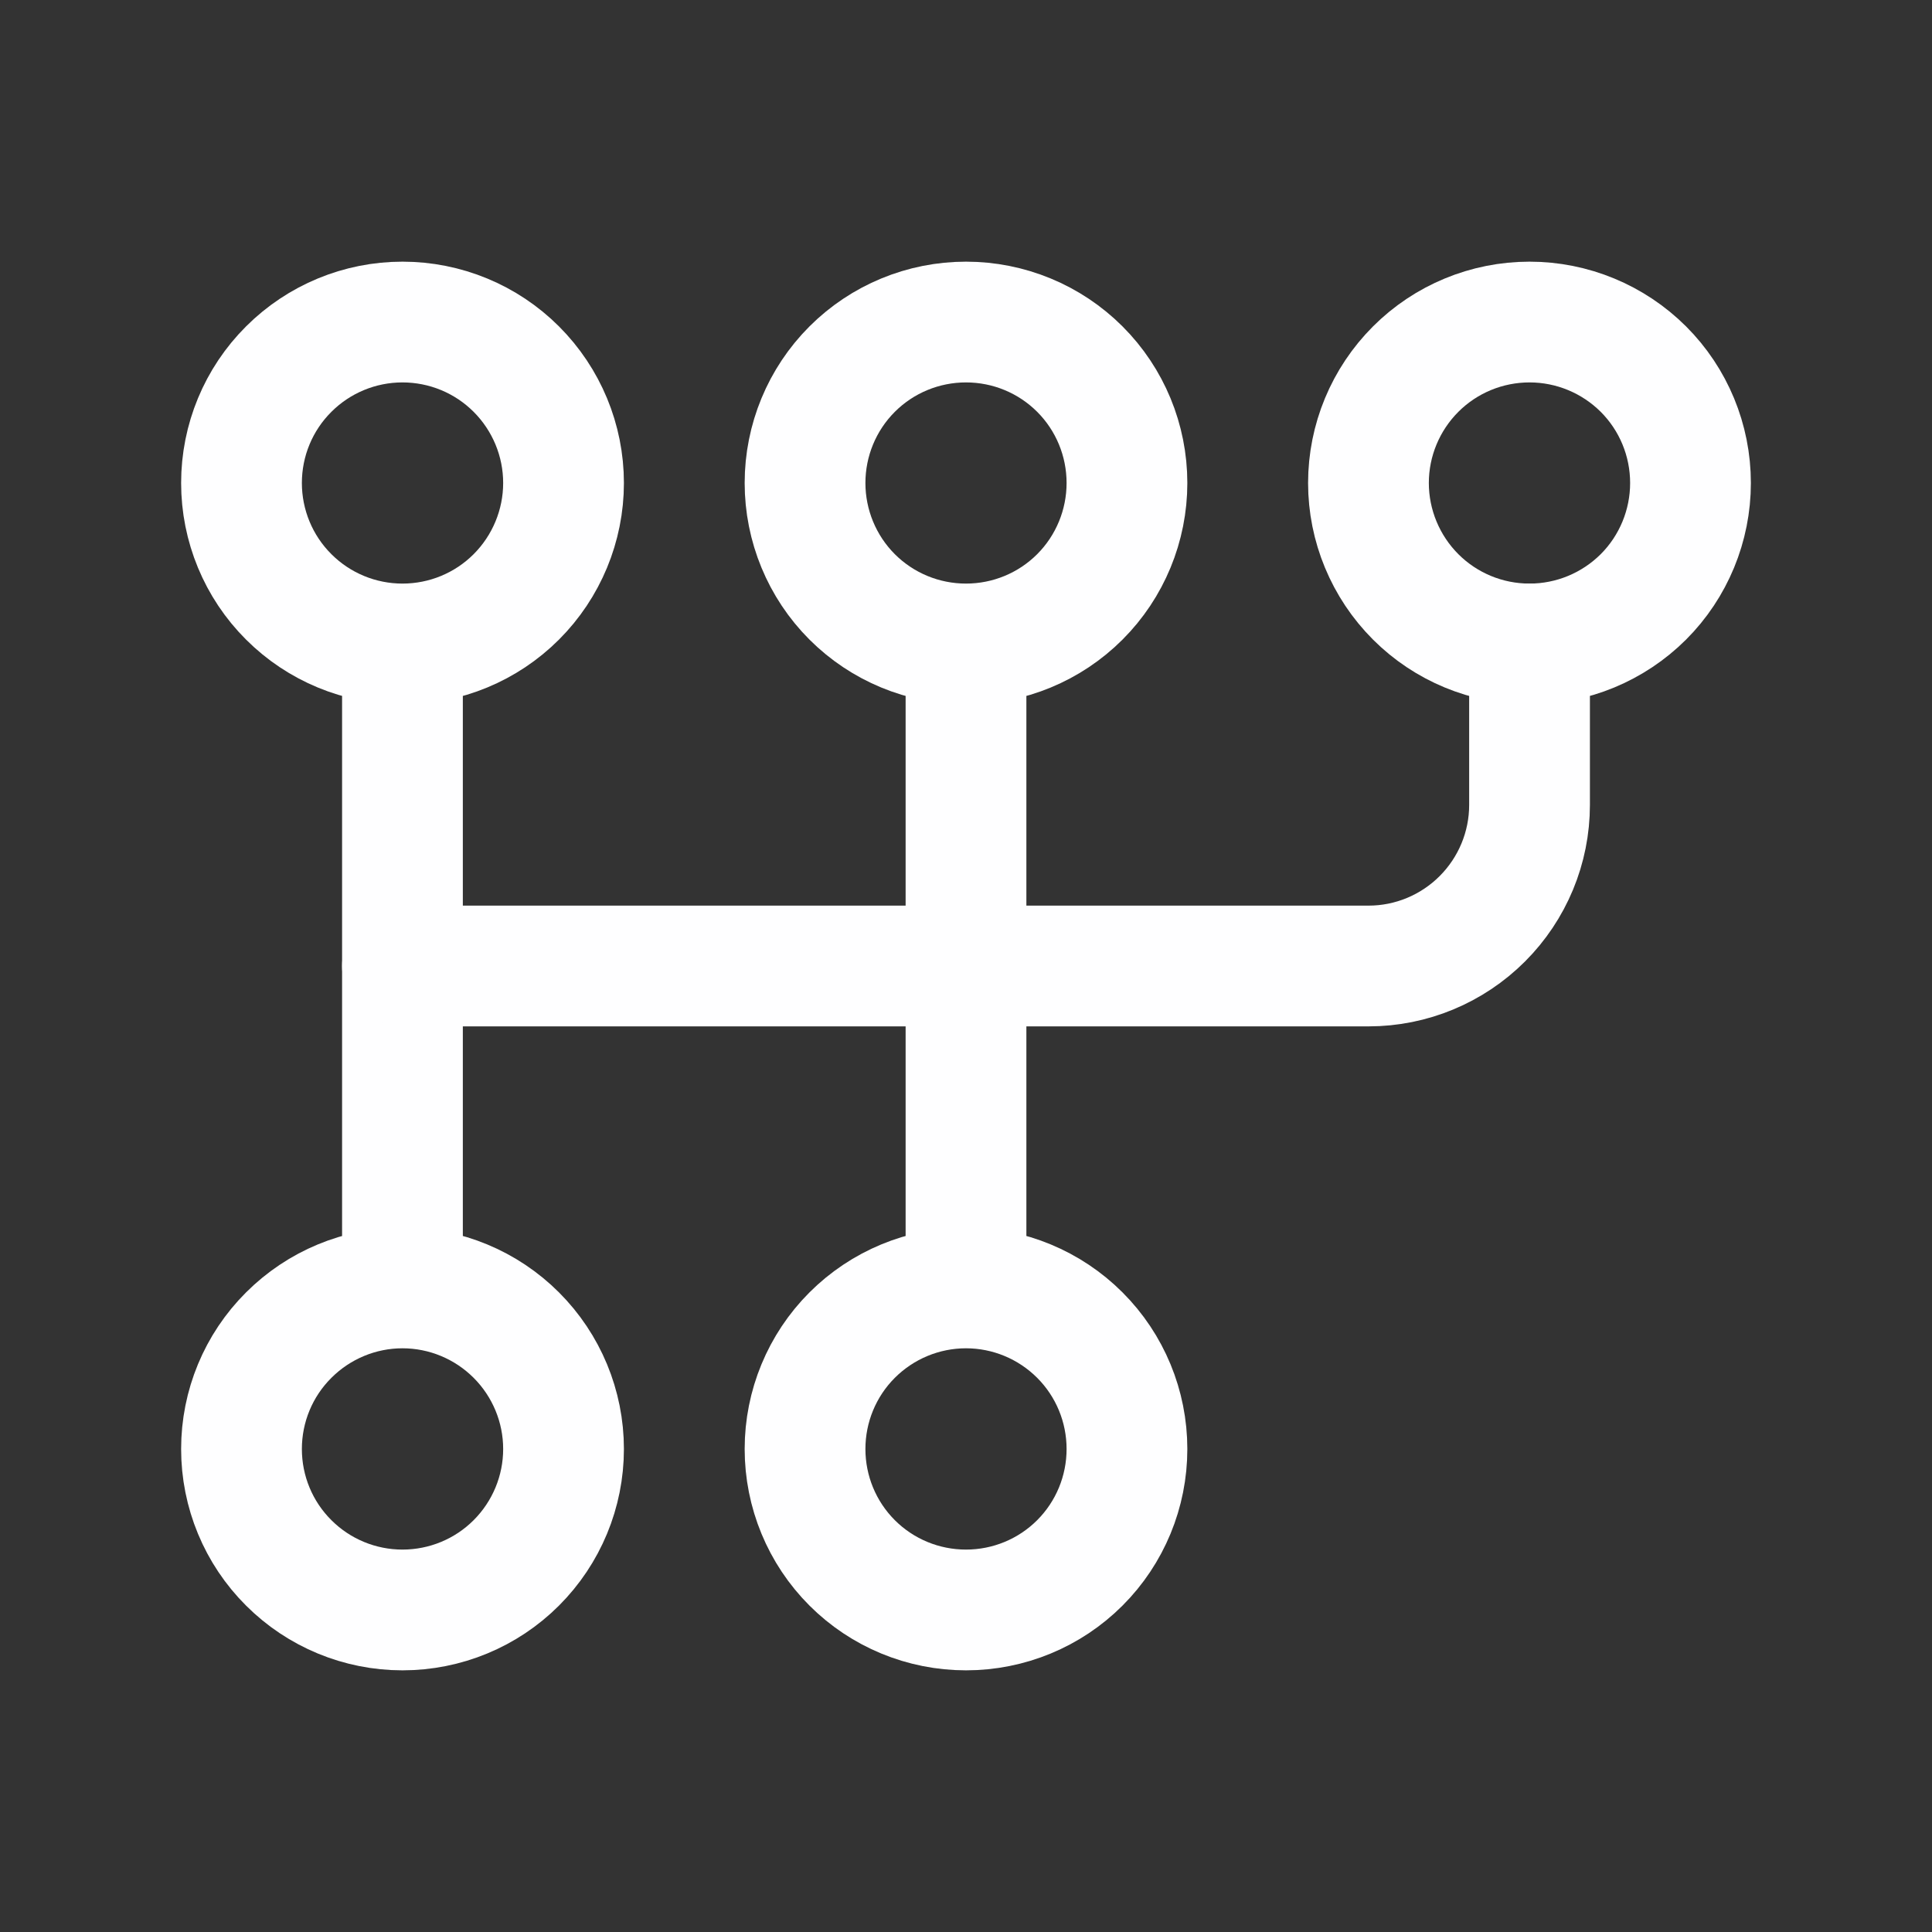 <svg width="16" height="16" viewBox="0 0 16 16" fill="none" xmlns="http://www.w3.org/2000/svg">
<rect x="0" y="0" width="16" height="16" fill="#333333" stroke="none"/>
<g id="tabler:manual-gearbox">
<g id="Group">
<path id="Vector" d="M3.333 5.333C2.98 5.333 2.641 5.193 2.391 4.943C2.14 4.693 2 4.353 2 4C2 3.646 2.14 3.307 2.391 3.057C2.641 2.807 2.98 2.667 3.333 2.667C3.687 2.667 4.026 2.807 4.276 3.057C4.526 3.307 4.667 3.646 4.667 4C4.667 4.353 4.526 4.693 4.276 4.943C4.026 5.193 3.687 5.333 3.333 5.333ZM3.333 5.333V10.666M8 5.333C7.646 5.333 7.307 5.193 7.057 4.943C6.807 4.693 6.667 4.353 6.667 4C6.667 3.646 6.807 3.307 7.057 3.057C7.307 2.807 7.646 2.667 8 2.667C8.354 2.667 8.693 2.807 8.943 3.057C9.193 3.307 9.333 3.646 9.333 4C9.333 4.353 9.193 4.693 8.943 4.943C8.693 5.193 8.354 5.333 8 5.333ZM8 5.333V10.666M3.333 10.666C3.687 10.666 4.026 10.807 4.276 11.057C4.526 11.307 4.667 11.646 4.667 12C4.667 12.354 4.526 12.693 4.276 12.943C4.026 13.193 3.687 13.333 3.333 13.333C2.98 13.333 2.641 13.193 2.391 12.943C2.14 12.693 2 12.354 2 12C2 11.646 2.14 11.307 2.391 11.057C2.641 10.807 2.98 10.666 3.333 10.666ZM8 10.666C8.354 10.666 8.693 10.807 8.943 11.057C9.193 11.307 9.333 11.646 9.333 12C9.333 12.354 9.193 12.693 8.943 12.943C8.693 13.193 8.354 13.333 8 13.333C7.646 13.333 7.307 13.193 7.057 12.943C6.807 12.693 6.667 12.354 6.667 12C6.667 11.646 6.807 11.307 7.057 11.057C7.307 10.807 7.646 10.666 8 10.666ZM11.333 4C11.333 4.353 11.474 4.693 11.724 4.943C11.974 5.193 12.313 5.333 12.667 5.333C13.02 5.333 13.359 5.193 13.61 4.943C13.86 4.693 14 4.353 14 4C14 3.646 13.86 3.307 13.61 3.057C13.359 2.807 13.02 2.667 12.667 2.667C12.313 2.667 11.974 2.807 11.724 3.057C11.474 3.307 11.333 3.646 11.333 4Z" stroke="#FEFEFF" stroke-linecap="round" stroke-linejoin="round"/>
<path id="Vector_2" d="M12.667 5.333V6.666C12.667 7.02 12.526 7.359 12.276 7.609C12.026 7.859 11.687 8 11.334 8H3.333" stroke="#FEFEFF" stroke-linecap="round" stroke-linejoin="round"/>
</g>
</g>
</svg>
